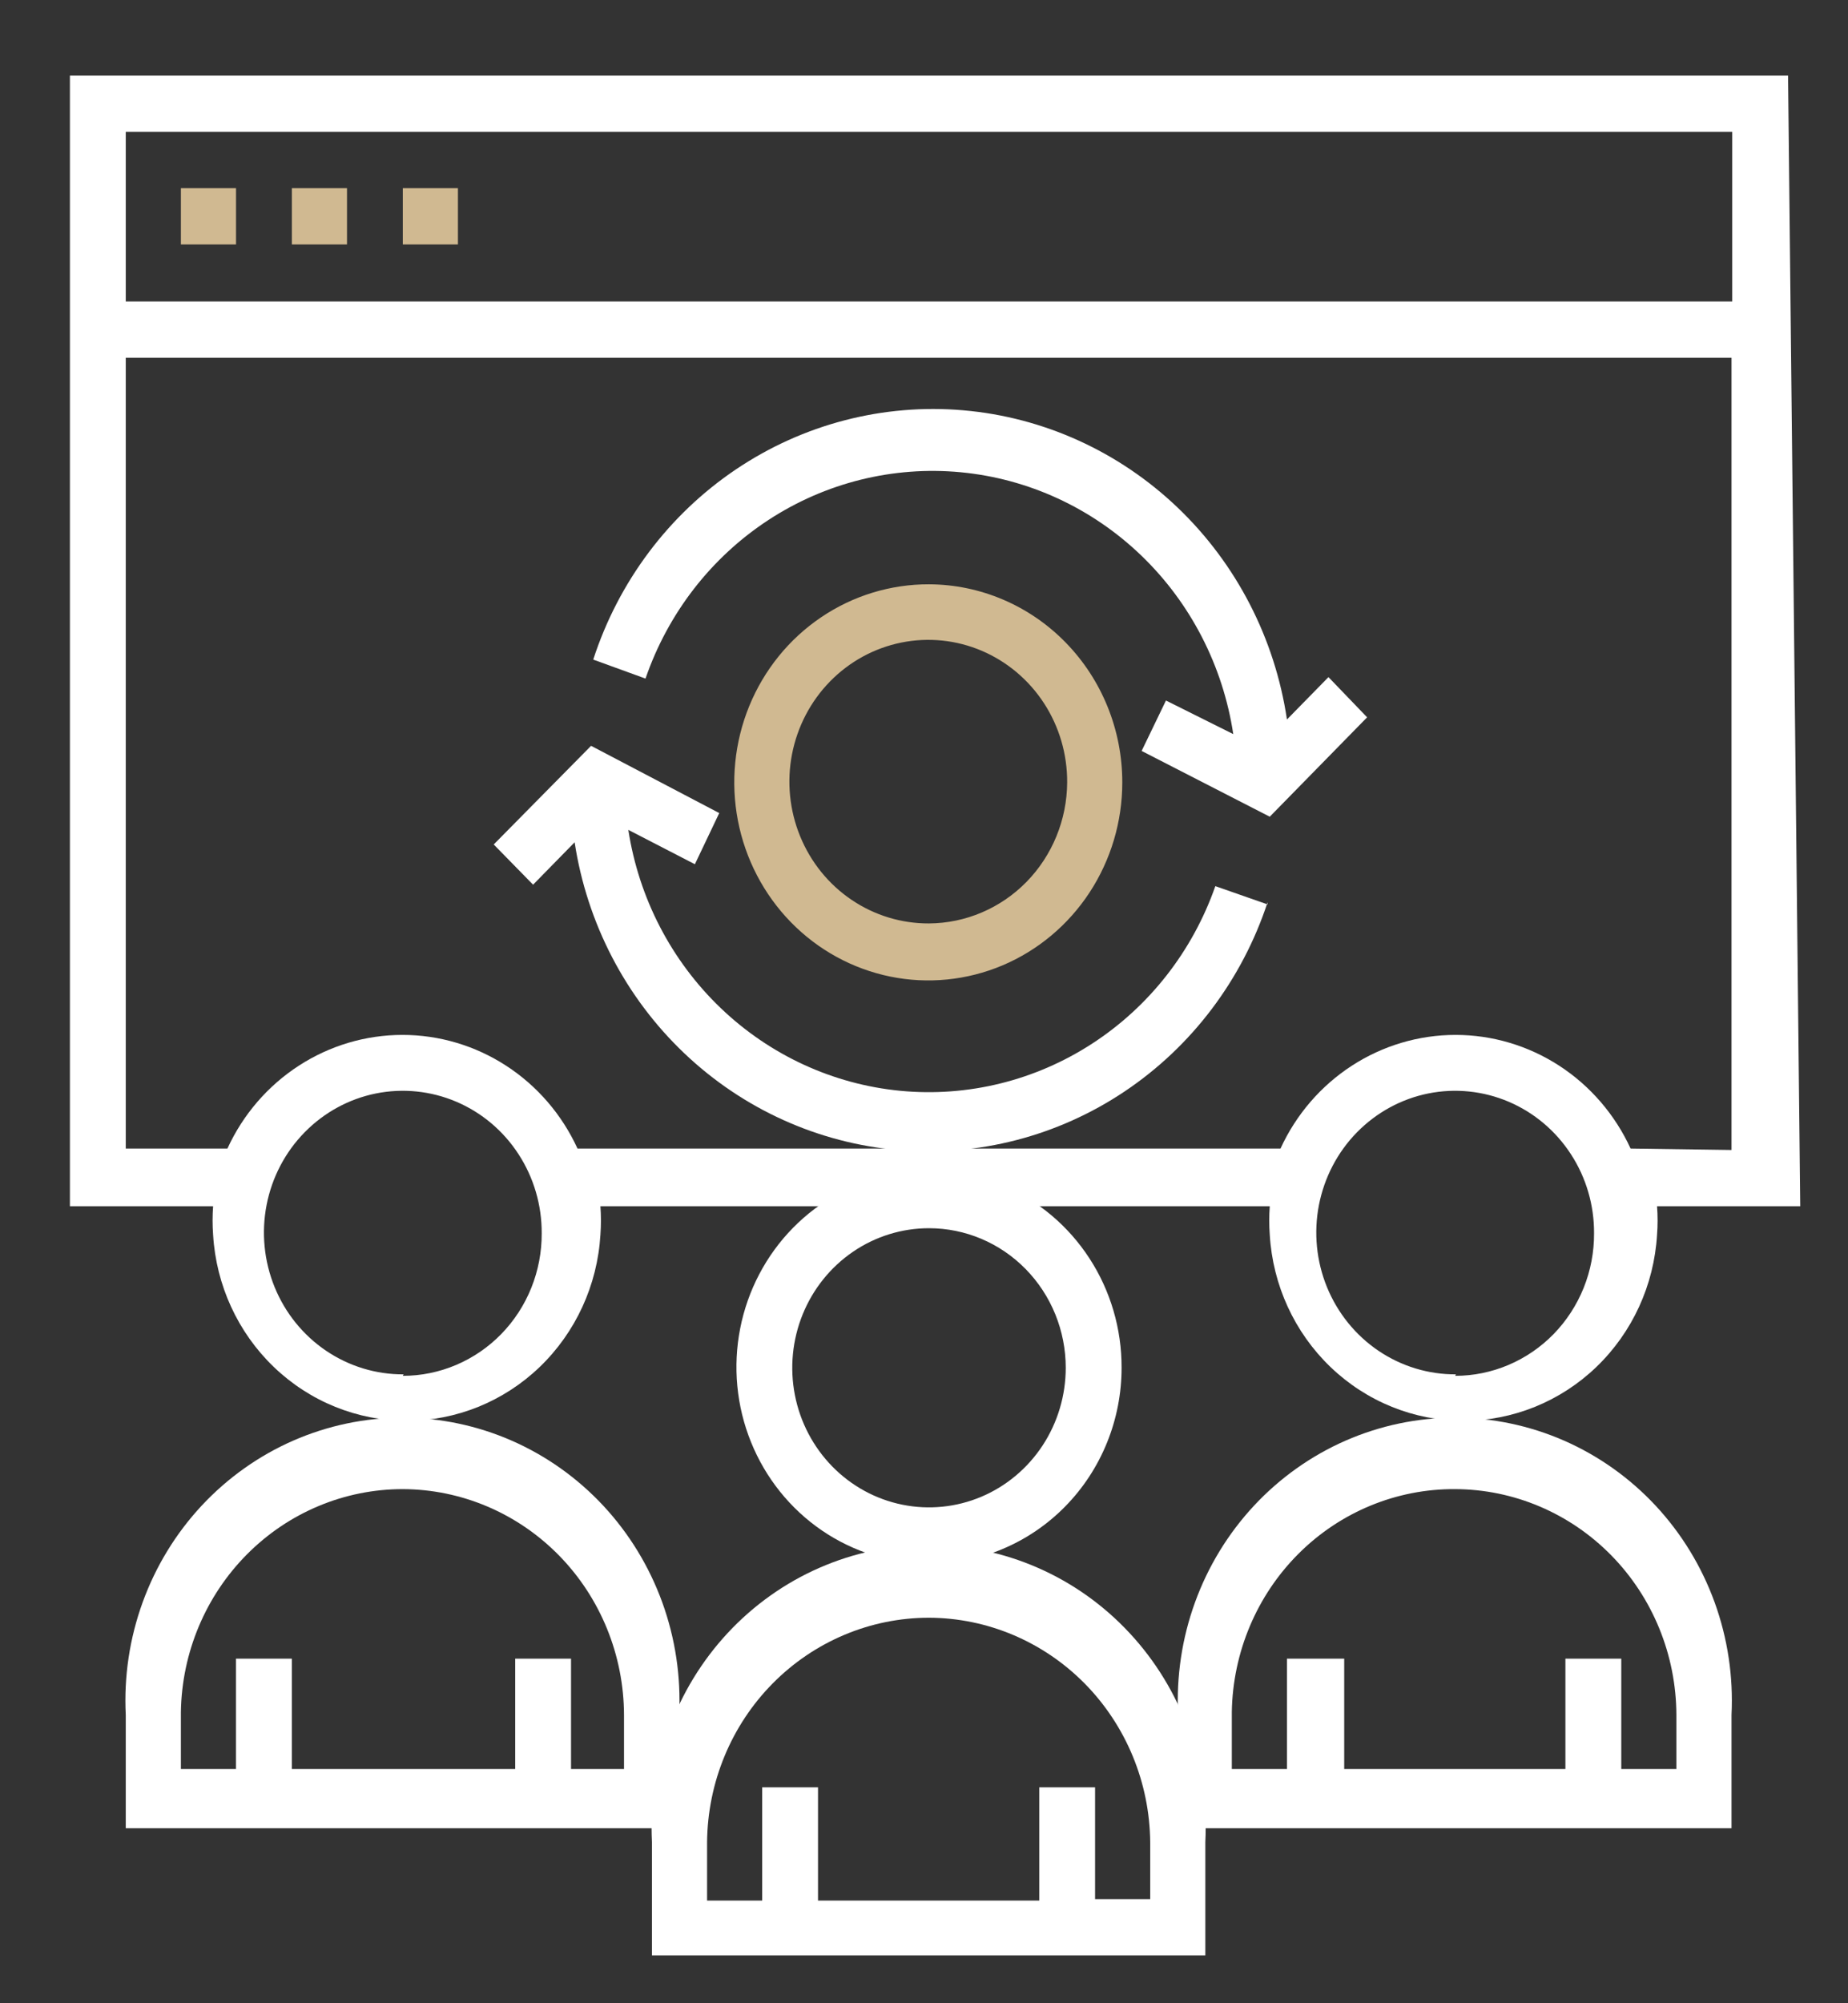 <svg width="60" height="65" viewBox="0 0 60 65" fill="none" xmlns="http://www.w3.org/2000/svg">
<rect x="0" y="0" width="60" height="65" fill="#333333" stroke="none"/>
<path d="M58.054 2.454H2.27V39.14H6.919C6.896 39.448 6.896 39.757 6.919 40.065C7.016 41.699 7.721 43.233 8.89 44.355C10.058 45.477 11.602 46.101 13.206 46.101C14.811 46.101 16.355 45.477 17.523 44.355C18.691 43.233 19.396 41.699 19.494 40.065C19.517 39.757 19.517 39.448 19.494 39.14H41.226C41.203 39.448 41.203 39.757 41.226 40.065C41.323 41.699 42.028 43.233 43.197 44.355C44.365 45.477 45.909 46.101 47.513 46.101C49.118 46.101 50.661 45.477 51.83 44.355C52.998 43.233 53.703 41.699 53.8 40.065C53.824 39.757 53.824 39.448 53.8 39.14H58.449L58.054 2.454ZM56.241 4.28V9.782H4.083V4.28H56.241ZM13.102 44.594C12.208 44.599 11.333 44.332 10.588 43.829C9.843 43.325 9.261 42.607 8.917 41.765C8.573 40.923 8.482 39.997 8.655 39.102C8.828 38.207 9.258 37.385 9.89 36.741C10.522 36.096 11.328 35.657 12.204 35.48C13.081 35.304 13.99 35.397 14.815 35.748C15.64 36.099 16.344 36.692 16.837 37.453C17.331 38.213 17.592 39.105 17.588 40.017C17.591 40.623 17.476 41.224 17.251 41.785C17.026 42.346 16.694 42.856 16.275 43.286C15.856 43.715 15.358 44.056 14.809 44.289C14.261 44.522 13.672 44.642 13.078 44.642L13.102 44.594ZM47.269 44.594C46.375 44.599 45.5 44.332 44.755 43.829C44.01 43.325 43.429 42.607 43.084 41.765C42.74 40.923 42.649 39.997 42.822 39.102C42.996 38.207 43.425 37.385 44.057 36.741C44.69 36.096 45.495 35.657 46.372 35.48C47.249 35.304 48.157 35.397 48.982 35.748C49.807 36.099 50.511 36.692 51.005 37.453C51.499 38.213 51.76 39.105 51.755 40.017C51.758 40.623 51.644 41.224 51.419 41.785C51.193 42.346 50.862 42.856 50.443 43.286C50.024 43.715 49.526 44.056 48.977 44.289C48.428 44.522 47.84 44.642 47.246 44.642L47.269 44.594ZM52.941 37.267C52.434 36.164 51.631 35.233 50.625 34.58C49.618 33.927 48.45 33.58 47.258 33.58C46.065 33.58 44.897 33.927 43.89 34.58C42.884 35.233 42.081 36.164 41.575 37.267H18.75C18.244 36.164 17.441 35.233 16.434 34.58C15.428 33.927 14.259 33.58 13.067 33.58C11.874 33.58 10.706 33.927 9.7 34.58C8.693 35.233 7.89 36.164 7.384 37.267H4.083V11.608H56.218V37.314L52.941 37.267Z" fill="white"/>
<path d="M7.663 6.106H5.873V7.932H7.663V6.106Z" fill="#D0B991"/>
<path d="M11.266 6.106H9.476V7.932H11.266V6.106Z" fill="#D0B991"/>
<path d="M14.868 6.106H13.078V7.932H14.868V6.106Z" fill="#D0B991"/>
<path d="M4.083 55.645V59.321H22.05V55.645C22.112 54.402 21.925 53.16 21.502 51.992C21.078 50.825 20.427 49.758 19.587 48.856C18.746 47.954 17.735 47.236 16.614 46.745C15.493 46.255 14.286 46.001 13.066 46.001C11.847 46.001 10.64 46.255 9.519 46.745C8.398 47.236 7.387 47.954 6.546 48.856C5.706 49.758 5.054 50.825 4.631 51.992C4.207 53.16 4.021 54.402 4.083 55.645ZM13.078 48.318C14.981 48.324 16.804 49.098 18.15 50.471C19.495 51.843 20.254 53.704 20.26 55.645V57.4H18.54V53.819H16.727V57.4H9.475V53.819H7.662V57.4H5.873V55.55C5.903 53.621 6.676 51.782 8.024 50.429C9.372 49.075 11.187 48.317 13.078 48.318Z" fill="white"/>
<path d="M38.251 55.645V59.321H56.218V55.645C56.28 54.402 56.093 53.16 55.67 51.992C55.246 50.825 54.595 49.758 53.755 48.856C52.914 47.954 51.903 47.236 50.782 46.745C49.661 46.255 48.454 46.001 47.234 46.001C46.015 46.001 44.808 46.255 43.687 46.745C42.566 47.236 41.555 47.954 40.714 48.856C39.874 49.758 39.222 50.825 38.799 51.992C38.375 53.16 38.189 54.402 38.251 55.645ZM47.246 48.318C49.149 48.324 50.972 49.098 52.318 50.471C53.663 51.843 54.422 53.704 54.428 55.645V57.4H52.639V53.819H50.825V57.4H43.643V53.819H41.784V57.4H39.994V55.55C40.025 53.613 40.804 51.766 42.162 50.412C43.52 49.057 45.347 48.305 47.246 48.318Z" fill="white"/>
<path d="M30.162 18.959C28.916 18.955 27.695 19.328 26.657 20.031C25.617 20.734 24.807 21.736 24.326 22.91C23.846 24.084 23.718 25.377 23.958 26.625C24.199 27.873 24.797 29.02 25.677 29.922C26.557 30.823 27.679 31.437 28.902 31.687C30.124 31.937 31.392 31.811 32.544 31.326C33.696 30.84 34.682 30.016 35.375 28.959C36.068 27.901 36.438 26.658 36.438 25.386C36.438 23.686 35.778 22.055 34.601 20.85C33.425 19.645 31.829 18.965 30.162 18.959ZM30.162 29.963C29.268 29.967 28.393 29.701 27.648 29.197C26.903 28.694 26.322 27.975 25.978 27.134C25.633 26.292 25.542 25.365 25.715 24.471C25.889 23.576 26.319 22.754 26.951 22.109C27.583 21.464 28.388 21.026 29.265 20.849C30.142 20.672 31.05 20.765 31.875 21.116C32.7 21.468 33.404 22.061 33.898 22.821C34.392 23.581 34.653 24.474 34.648 25.386C34.642 26.598 34.167 27.758 33.328 28.615C32.488 29.472 31.35 29.956 30.162 29.963Z" fill="#D0B991"/>
<path d="M41.156 29.346L39.459 28.753C38.72 30.862 37.314 32.659 35.462 33.861C33.611 35.064 31.419 35.603 29.234 35.394C27.049 35.184 24.994 34.238 23.395 32.705C21.795 31.172 20.741 29.139 20.4 26.927L22.561 28.042L23.352 26.382L19.191 24.2L16.03 27.401L17.308 28.706L18.657 27.33C19.058 29.954 20.311 32.364 22.216 34.175C24.12 35.985 26.564 37.091 29.158 37.315C31.751 37.539 34.344 36.869 36.519 35.411C38.695 33.953 40.327 31.792 41.156 29.275V29.346Z" fill="white"/>
<path d="M41.784 23.346C41.392 20.712 40.141 18.29 38.235 16.47C36.328 14.649 33.876 13.537 31.274 13.313C28.672 13.088 26.072 13.764 23.893 15.231C21.713 16.699 20.082 18.872 19.261 21.402L20.958 22.018C21.688 19.898 23.091 18.088 24.945 16.875C26.798 15.662 28.996 15.116 31.189 15.323C33.381 15.53 35.443 16.479 37.047 18.018C38.651 19.558 39.705 21.6 40.041 23.82L37.856 22.73L37.066 24.366L41.226 26.5L44.387 23.275L43.132 21.971L41.784 23.346Z" fill="white"/>
<path d="M21.167 59.771V63.447H39.134V59.771C39.196 58.529 39.01 57.286 38.586 56.119C38.163 54.952 37.511 53.885 36.67 52.983C35.83 52.081 34.819 51.362 33.698 50.872C32.577 50.381 31.37 50.128 30.15 50.128C28.931 50.128 27.724 50.381 26.603 50.872C25.482 51.362 24.471 52.081 23.63 52.983C22.79 53.885 22.138 54.952 21.715 56.119C21.291 57.286 21.105 58.529 21.167 59.771ZM30.162 52.491C32.057 52.497 33.873 53.265 35.218 54.627C36.562 55.99 37.326 57.838 37.344 59.771V61.621H35.554V57.993H33.742V61.669H26.559V57.993H24.746V61.669H22.957V59.771C22.975 57.834 23.742 55.982 25.091 54.619C26.441 53.256 28.263 52.491 30.162 52.491Z" fill="white"/>
<path d="M30.162 50.736C28.925 50.736 27.715 50.362 26.686 49.66C25.657 48.958 24.856 47.96 24.384 46.793C23.911 45.626 23.789 44.342 24.032 43.104C24.275 41.866 24.873 40.729 25.749 39.838C26.626 38.947 27.742 38.341 28.957 38.098C30.171 37.854 31.429 37.984 32.571 38.471C33.713 38.957 34.688 39.778 35.372 40.831C36.056 41.883 36.419 43.118 36.415 44.381C36.415 45.218 36.253 46.046 35.938 46.819C35.624 47.591 35.163 48.293 34.582 48.883C34.001 49.474 33.312 49.941 32.553 50.26C31.795 50.578 30.982 50.74 30.162 50.736ZM30.162 39.852C29.284 39.852 28.426 40.117 27.696 40.615C26.966 41.113 26.397 41.82 26.061 42.648C25.725 43.475 25.637 44.386 25.808 45.265C25.979 46.143 26.402 46.95 27.023 47.584C27.644 48.217 28.435 48.649 29.296 48.823C30.157 48.998 31.05 48.908 31.861 48.566C32.672 48.223 33.366 47.642 33.854 46.897C34.341 46.153 34.602 45.277 34.602 44.381C34.602 43.18 34.134 42.028 33.301 41.178C32.469 40.329 31.34 39.852 30.162 39.852Z" fill="white"/>
</svg>
